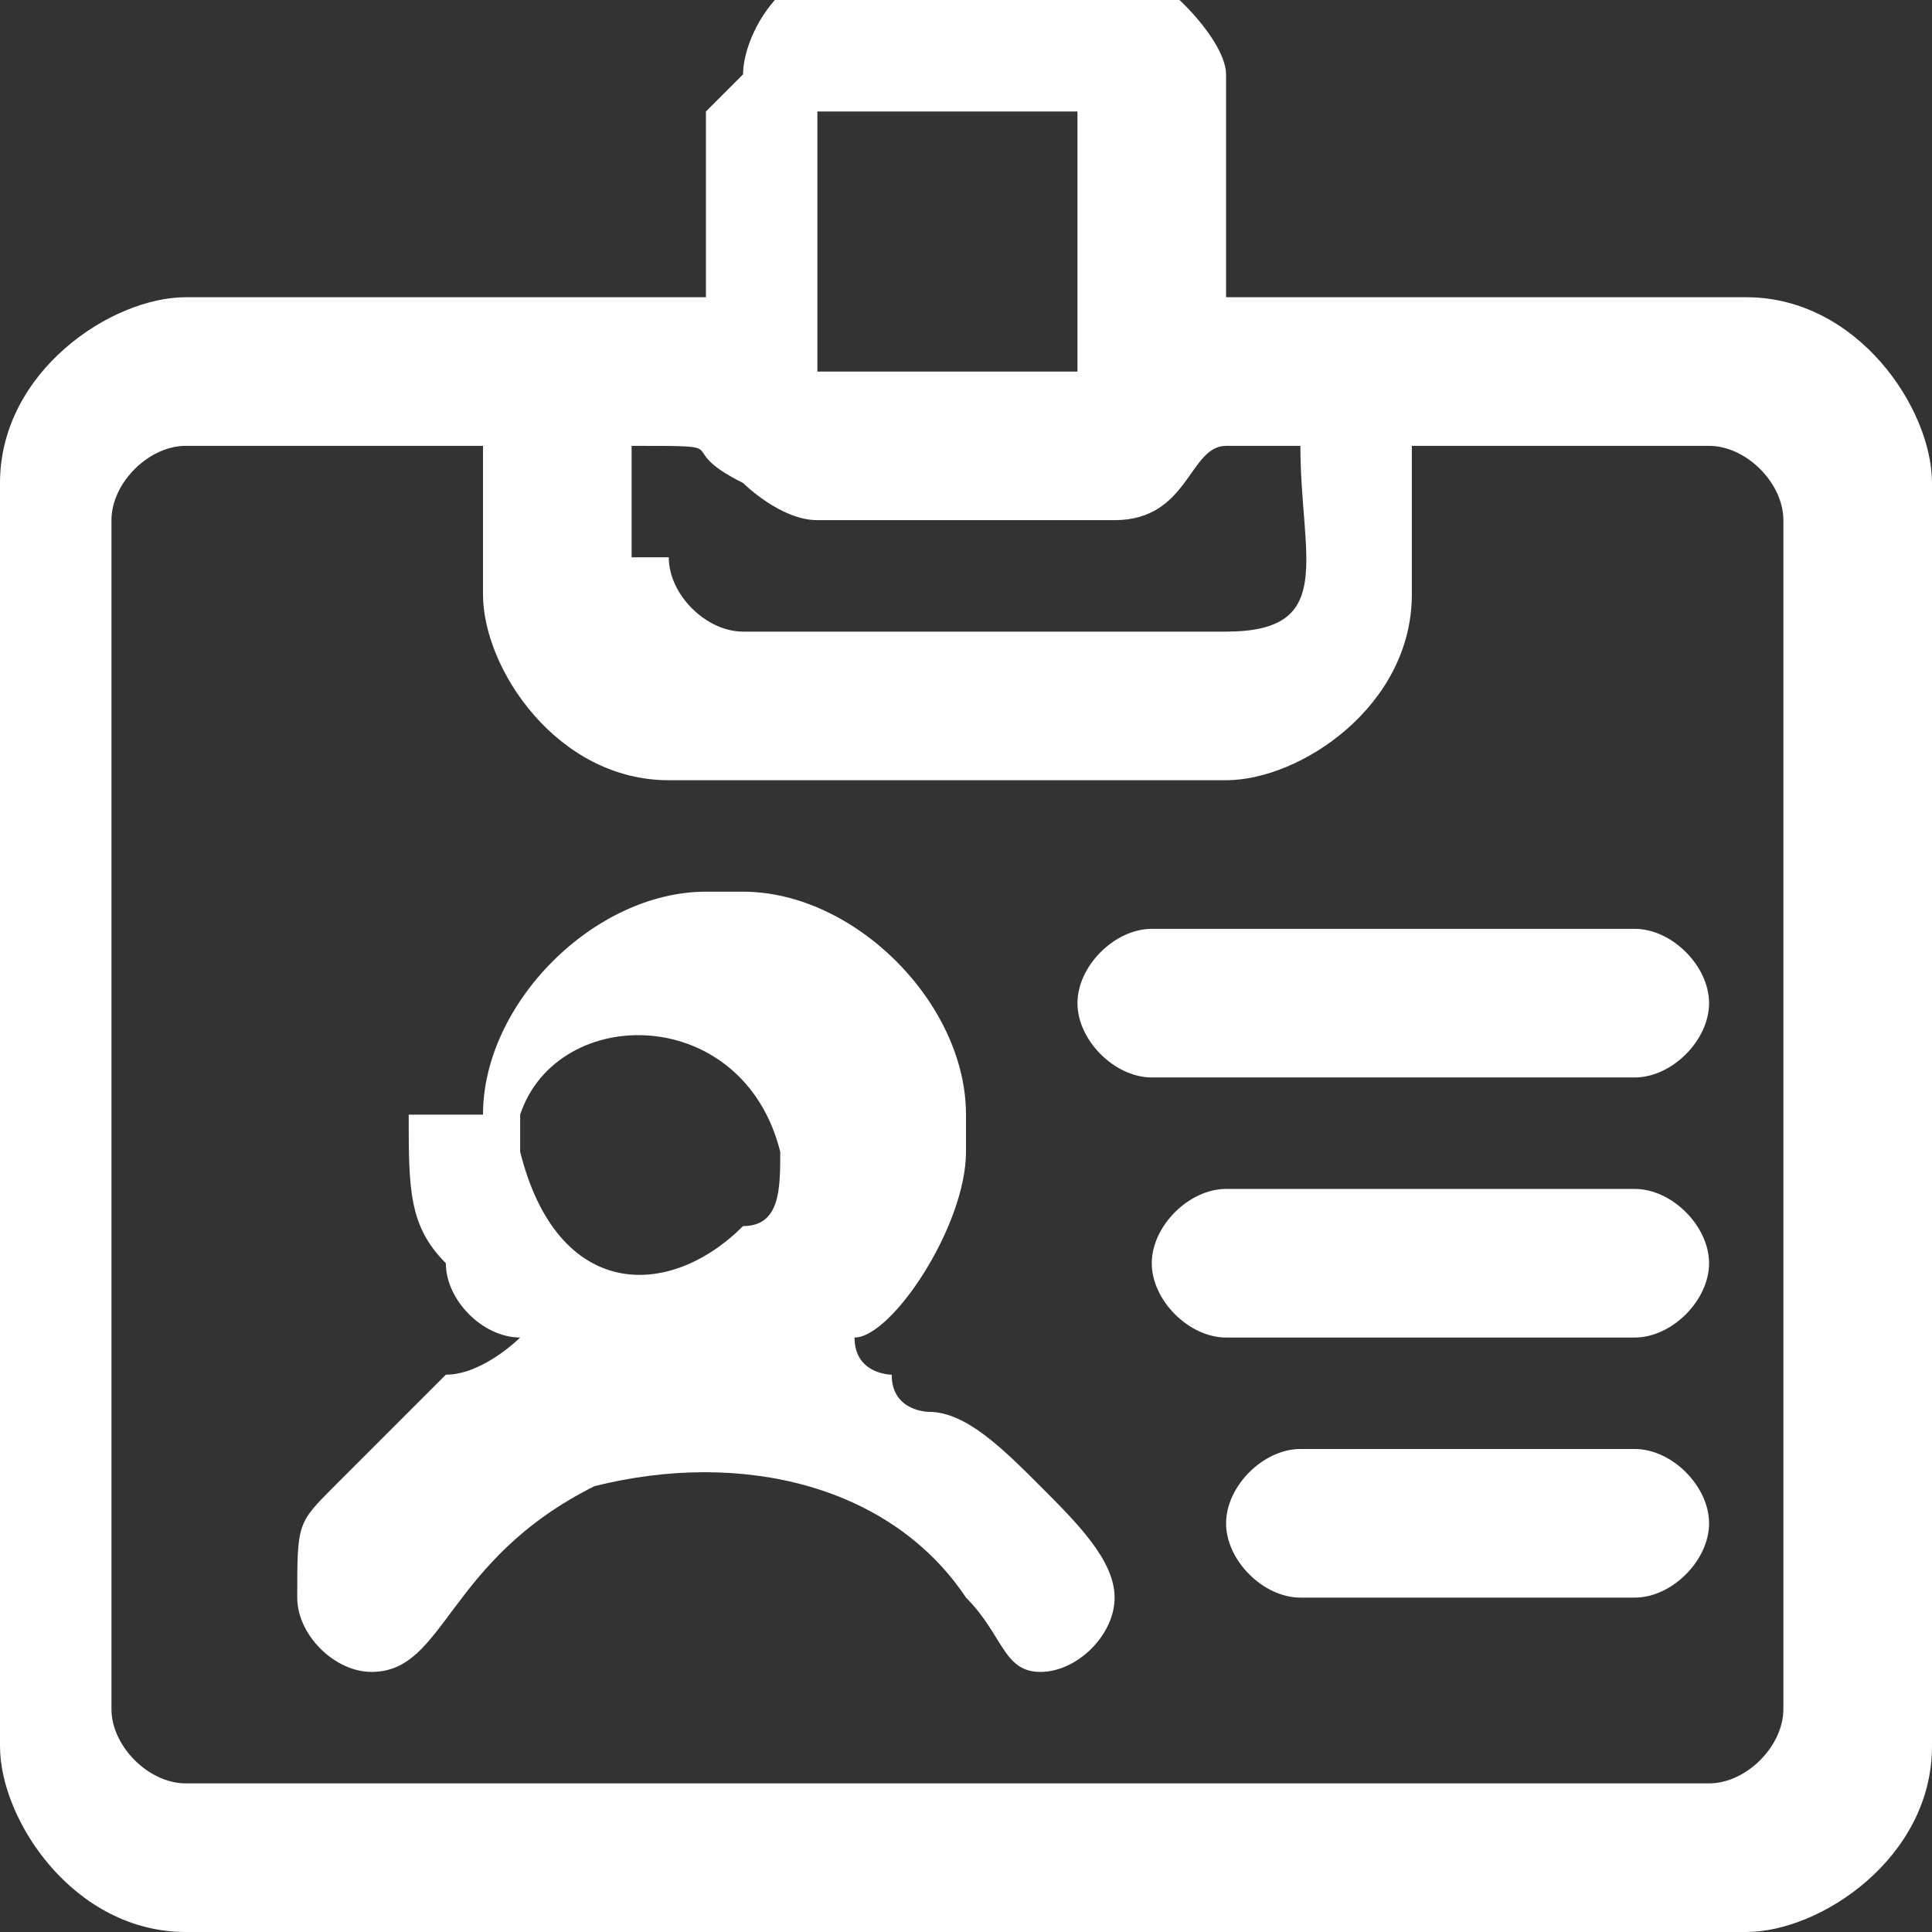 <?xml version="1.0" encoding="UTF-8"?>
<!DOCTYPE svg PUBLIC "-//W3C//DTD SVG 1.1//EN" "http://www.w3.org/Graphics/SVG/1.1/DTD/svg11.dtd">
<!-- Creator: CorelDRAW -->
<svg xmlns="http://www.w3.org/2000/svg" xml:space="preserve" width="591px" height="591px" version="1.1" style="shape-rendering:geometricPrecision; text-rendering:geometricPrecision; image-rendering:optimizeQuality; fill-rule:evenodd; clip-rule:evenodd"
viewBox="0 0 52 52"
 xmlns:xlink="http://www.w3.org/1999/xlink"
 xmlns:xodm="http://www.corel.com/coreldraw/odm/2003">
 <rect x="0" y="0" width="52" height="52" fill="#333333" stroke="none"/>
 <defs>
  <style type="text/css">
   <![CDATA[
    .fil0 {fill:#FEFEFE}
   ]]>
  </style>
 </defs>
 <g id="Слой_x0020_1">
  <g id="_2558507753216">
   <path class="fil0" d="M3 46l0 -32c0,-1 1,-2 2,-2l8 0 0 4c0,2 2,5 5,5l15 0c2,0 5,-2 5,-5l0 -4 8 0c1,0 2,1 2,2l0 32c0,1 -1,2 -2,2l-41 0c-1,0 -2,-1 -2,-2zm14 -31l0 -3c3,0 1,0 3,1 0,0 1,1 2,1l8 0c2,0 2,-2 3,-2l2 0c0,3 1,5 -2,5l-13 0c-1,0 -2,-1 -2,-2zm5 -12l7 0 0 7 -7 0 0 -7zm-3 0l0 5 -14 0c-2,0 -5,2 -5,5l0 34c0,2 2,5 5,5l42 0c2,0 5,-2 5,-5l0 -34c0,-2 -2,-5 -5,-5l-14 0 0 -6c0,-1 -2,-3 -3,-3l-7 0c-2,0 -3,2 -3,3z"/>
   <path class="fil0" d="M14 31c0,0 0,-1 0,-1 1,-3 6,-3 7,1 0,1 0,2 -1,2 -2,2 -5,2 -6,-2zm-3 -1c0,2 0,3 1,4 0,1 1,2 2,2 0,0 -1,1 -2,1 -1,1 -2,2 -3,3 -1,1 -1,1 -1,3 0,1 1,2 2,2 2,0 2,-3 6,-5 4,-1 8,0 10,3 1,1 1,2 2,2 1,0 2,-1 2,-2 0,-1 -1,-2 -2,-3 -1,-1 -2,-2 -3,-2 0,0 -1,0 -1,-1 0,0 -1,0 -1,-1 1,0 3,-3 3,-5l0 -1c0,-3 -3,-6 -6,-6l-1 0c-3,0 -6,3 -6,6z"/>
   <path class="fil0" d="M29 27c0,1 1,2 2,2l13 0c1,0 2,-1 2,-2 0,-1 -1,-2 -2,-2l-13 0c-1,0 -2,1 -2,2z"/>
   <path class="fil0" d="M31 34c0,1 1,2 2,2l11 0c1,0 2,-1 2,-2 0,-1 -1,-2 -2,-2l-11 0c-1,0 -2,1 -2,2z"/>
   <path class="fil0" d="M33 41c0,1 1,2 2,2l9 0c1,0 2,-1 2,-2 0,-1 -1,-2 -2,-2l-9 0c-1,0 -2,1 -2,2z"/>
  </g>
 </g>
</svg>
